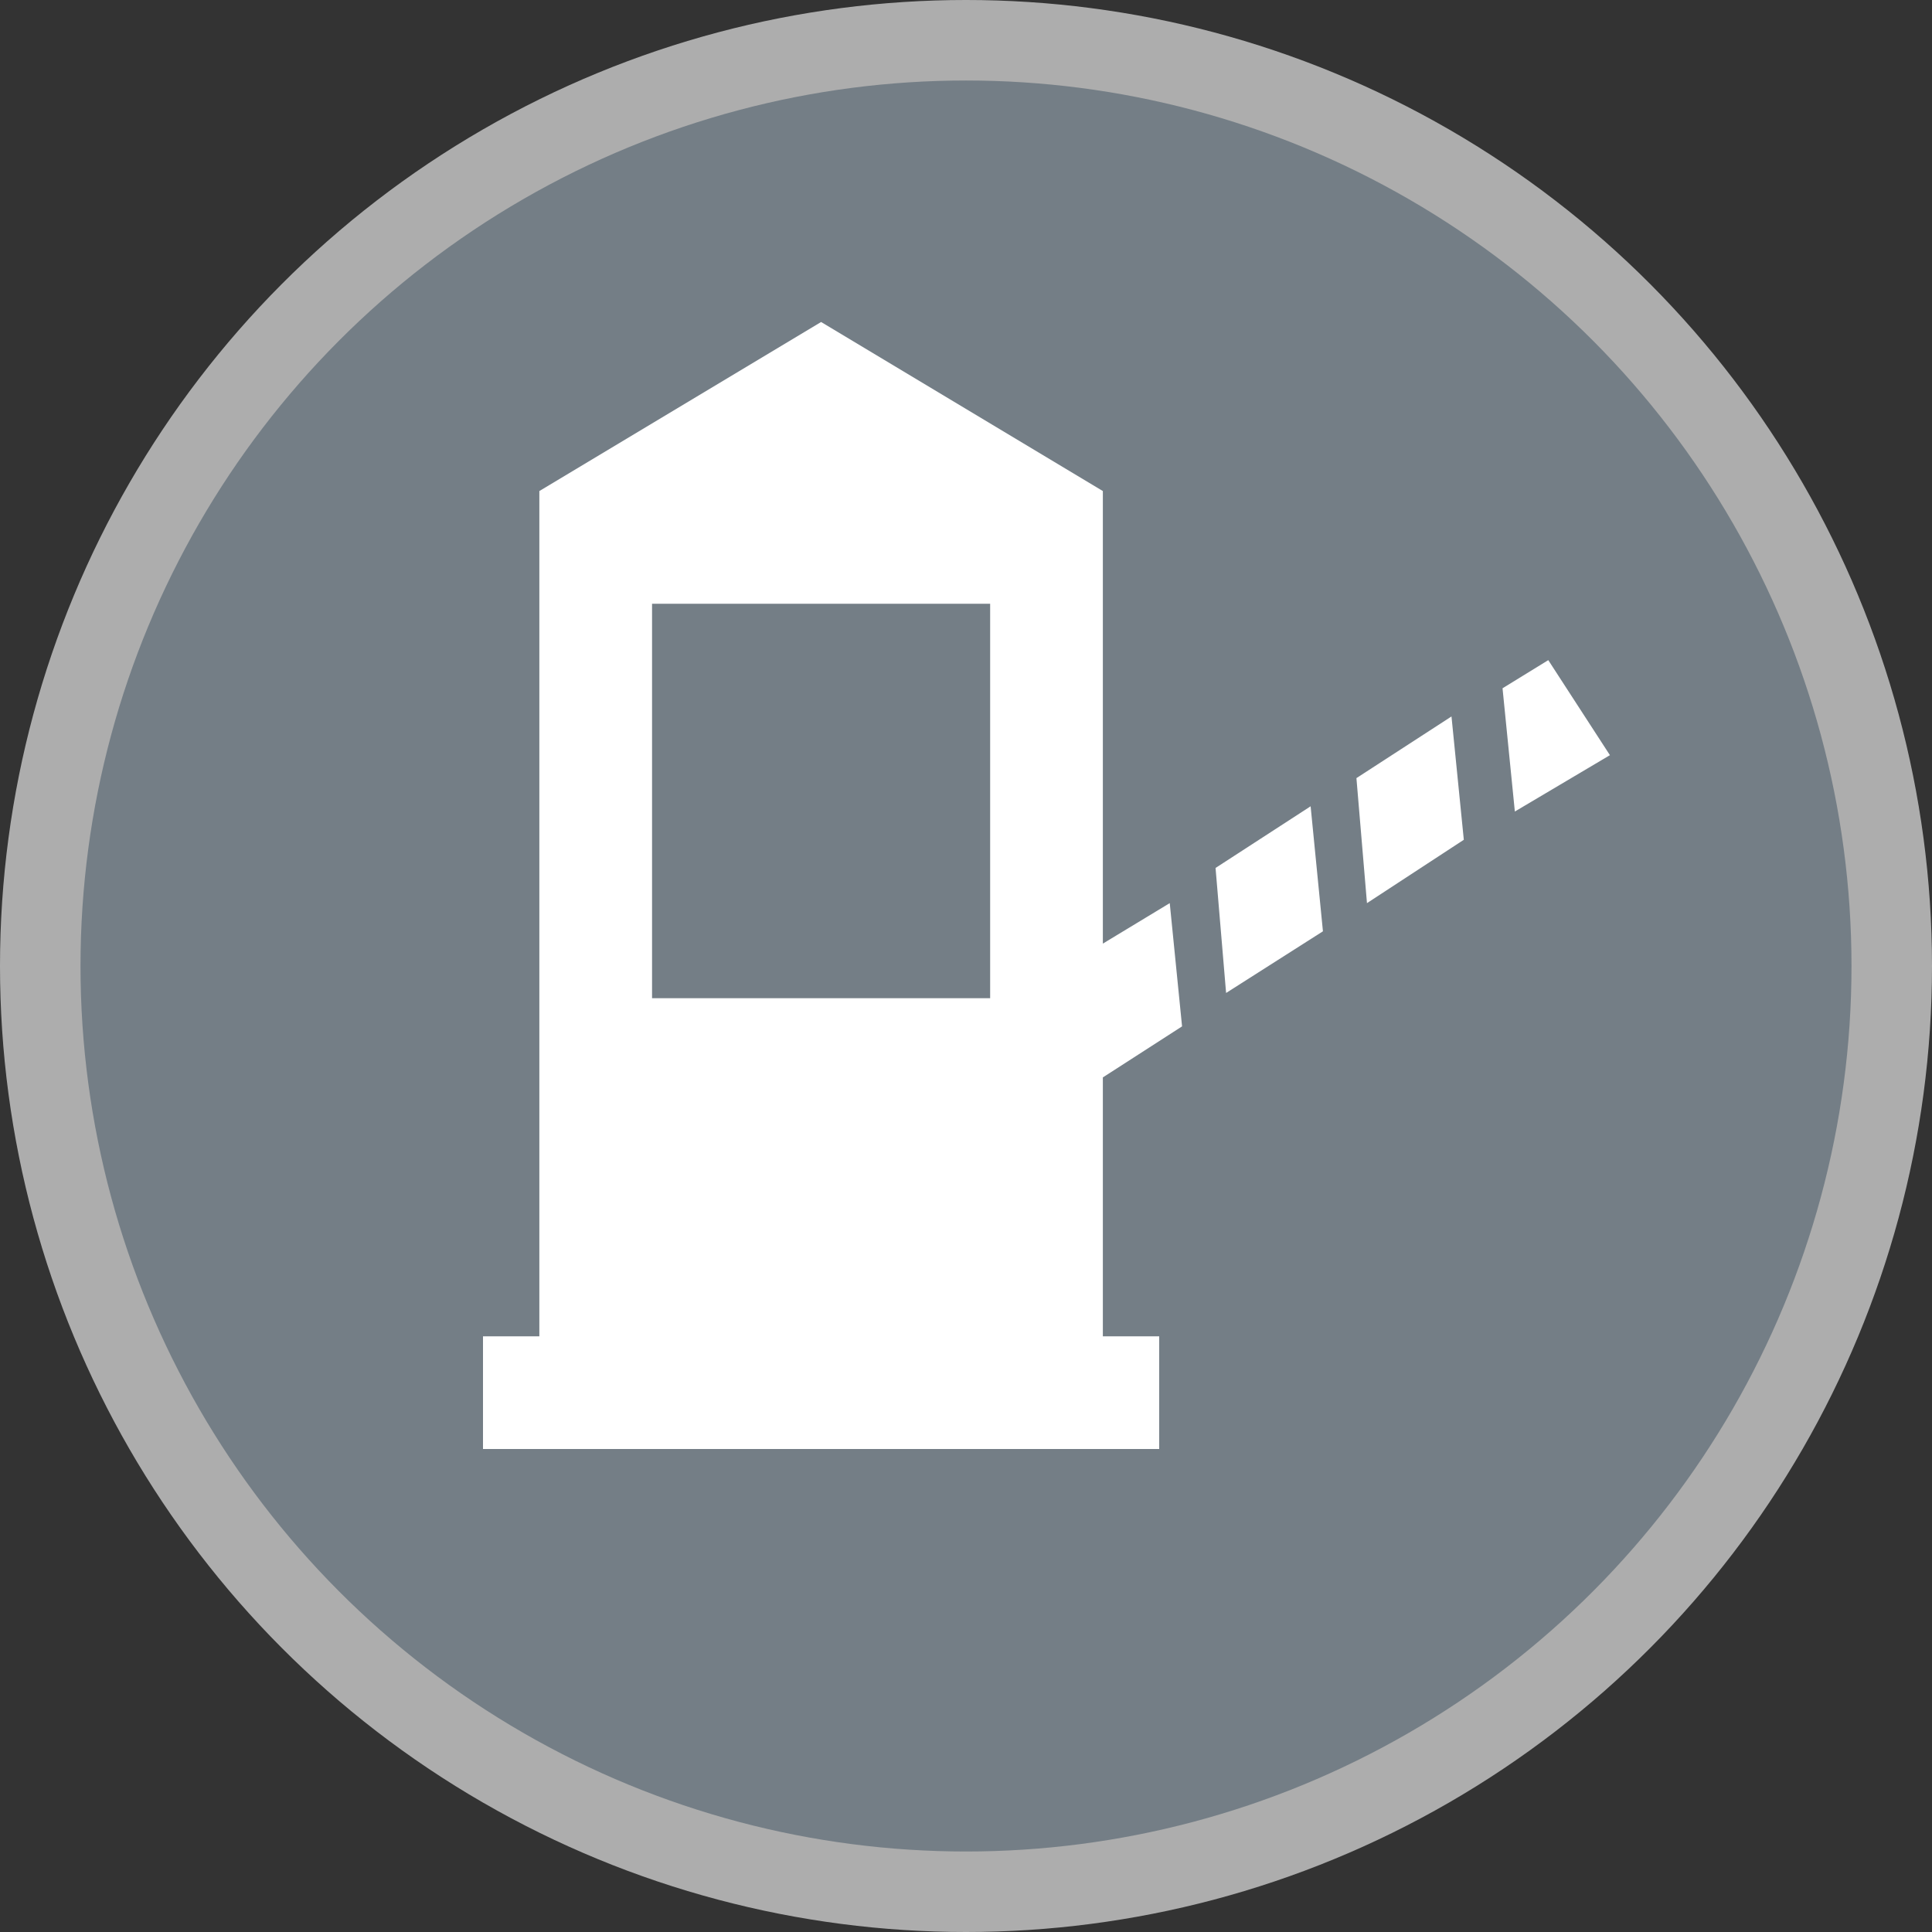 <svg version="1.1" viewBox="0 0 24 24" width="18" height="18" xmlns="http://www.w3.org/2000/svg">
 <rect x="0" y="0" width="24" height="24" fill="#333333" stroke="none"/>
 <title>toll_booth-m</title>
 <g fill="none" fill-rule="evenodd">
  <g id="toll_booth-m" fill-rule="nonzero">
   <circle id="Oval" cx="12" cy="12" r="12" fill="#fff" opacity=".6"/>
   <circle id="Oval" cx="12" cy="12" r="11" fill="#747E86"/>
   <path id="Shape" d="m10.2 4-3.5 2.1v10.5h-0.7v1.4h8.4v-1.4h-0.7v-3.216l0.984-0.634-0.153-1.531-0.831 0.503v-5.622l-3.5-2.1zm-2.1 3.5h4.2v4.9h-4.2v-4.9zm11.134 0.7-0.569 0.35 0.153 1.531 1.181-0.7-0.766-1.181zm-1.203 0.7-1.181 0.766 0.131 1.553 1.203-0.787-0.153-1.531zm-1.75 1.116-1.181 0.766 0.131 1.553 1.203-0.766-0.153-1.553z" fill="#fff"/>
  </g>
 </g>
</svg>
